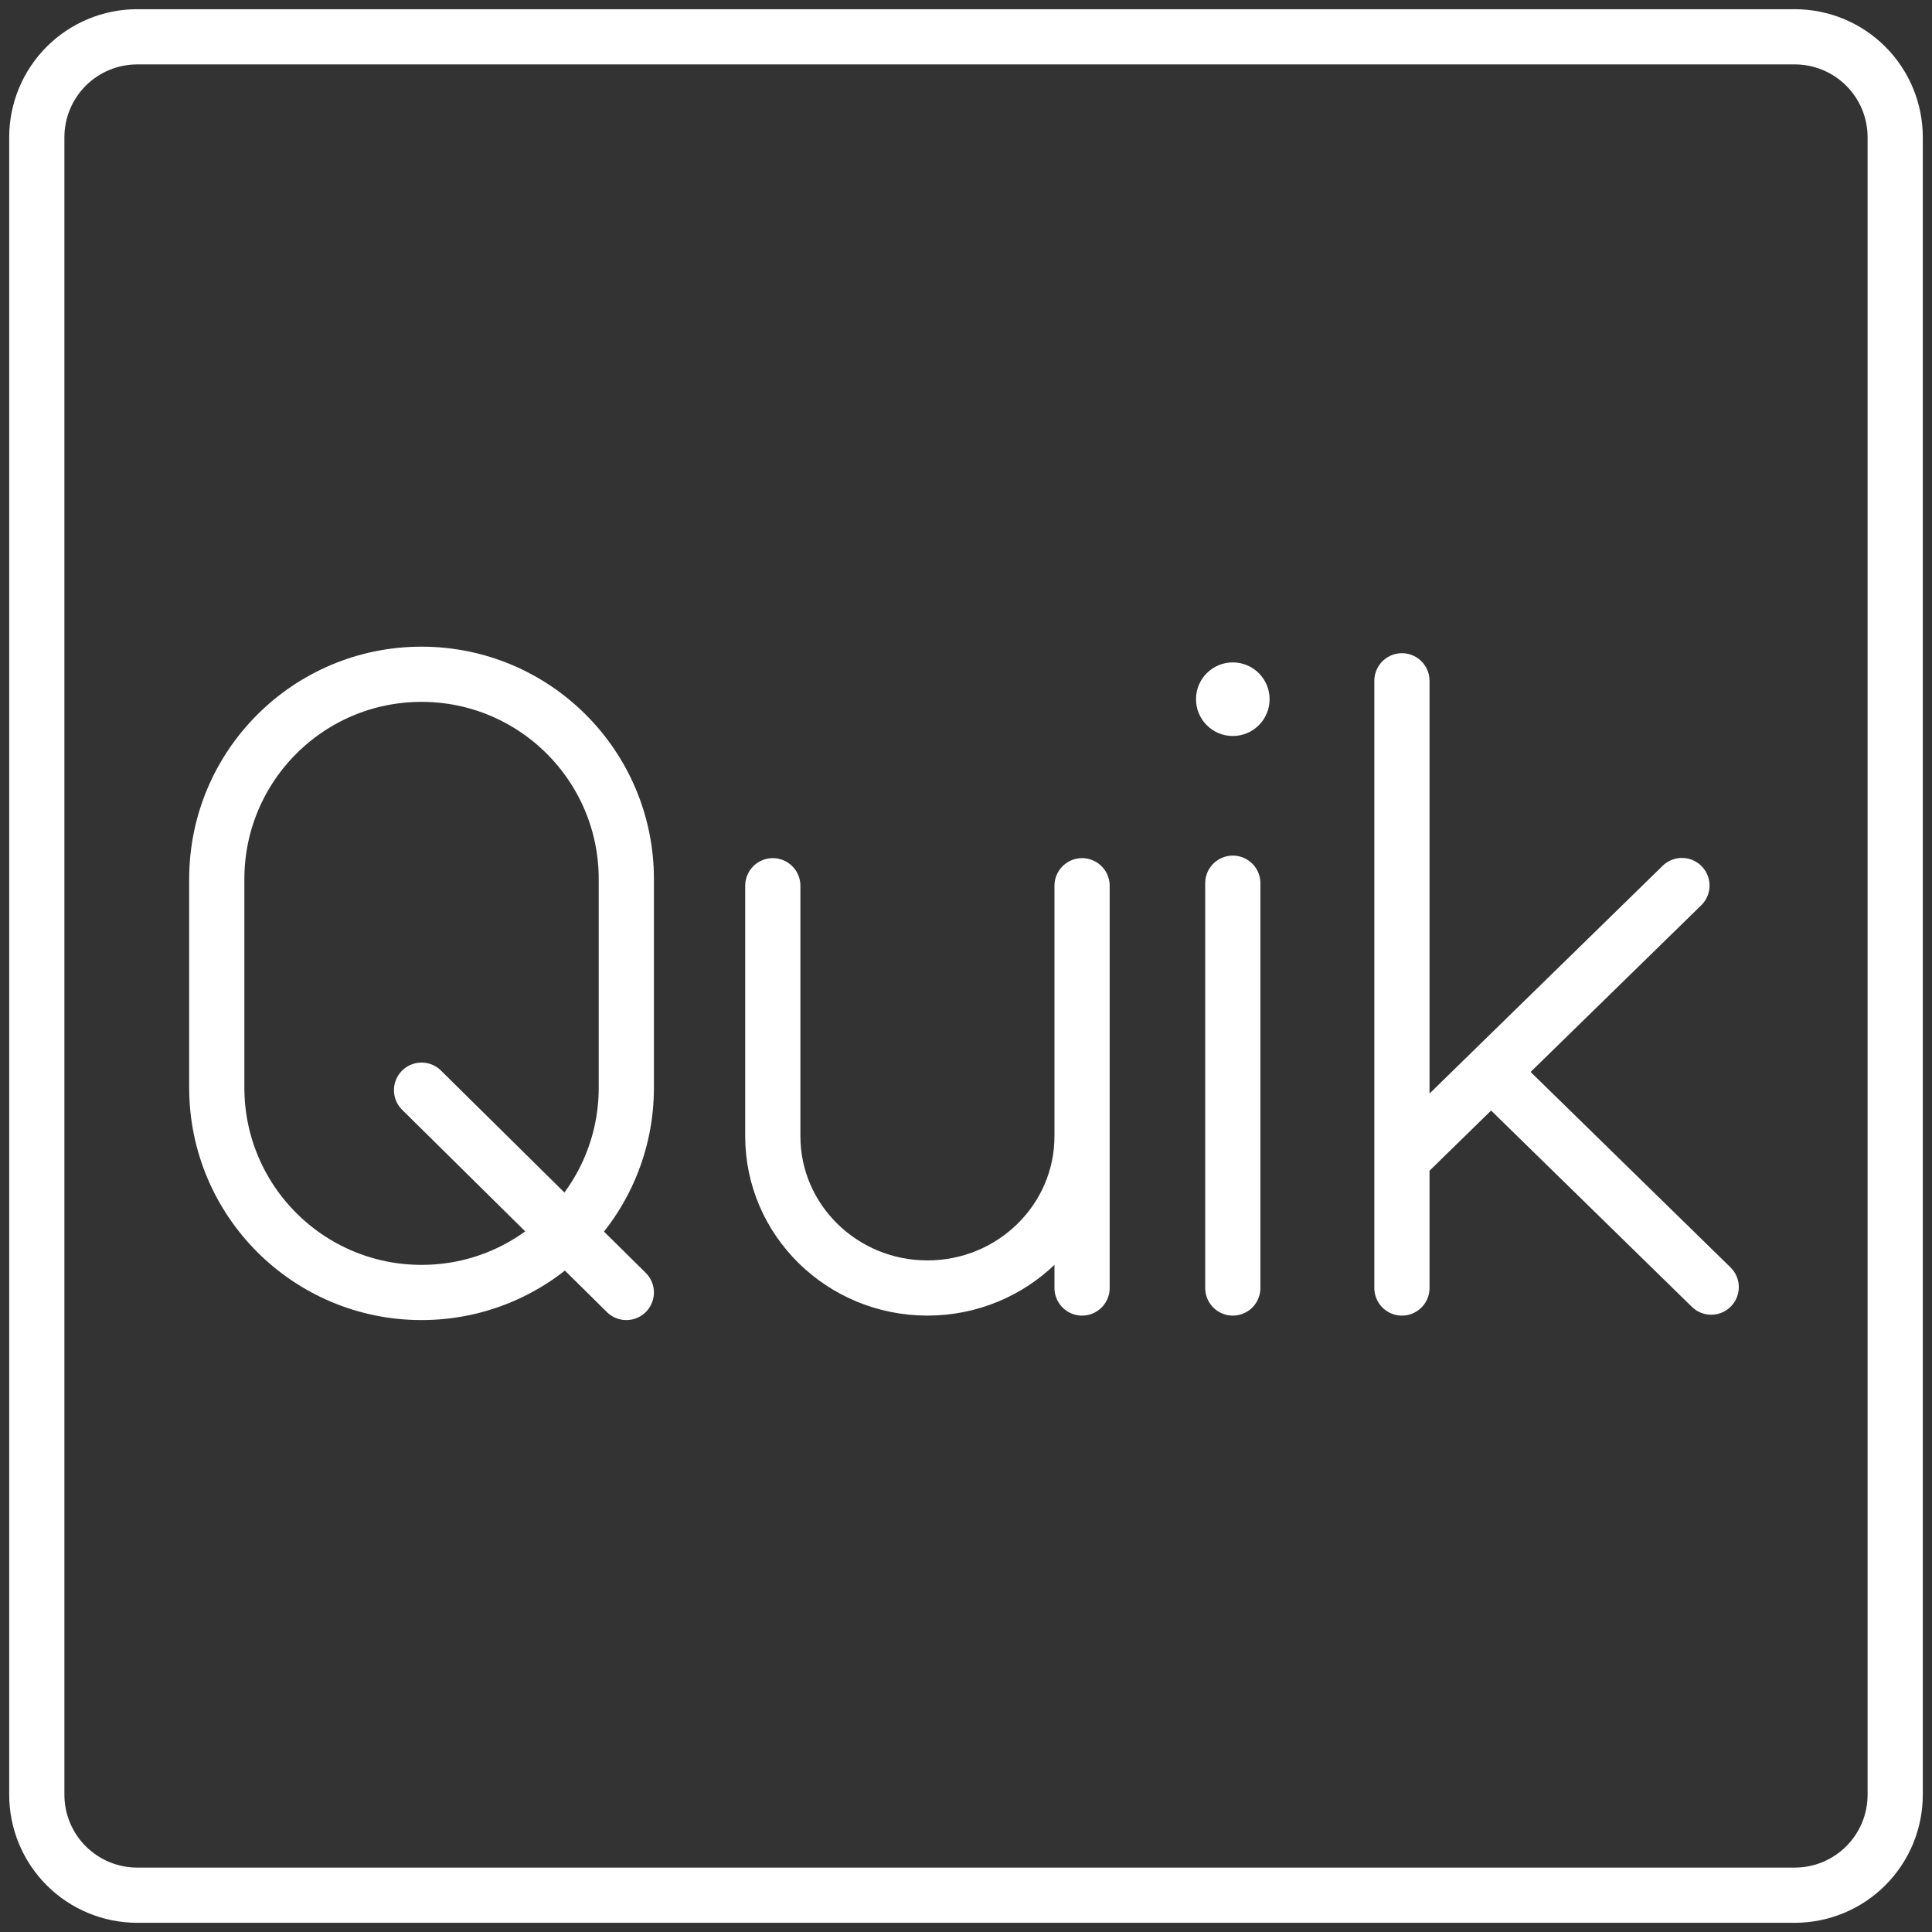 <svg width="105" height="105" viewBox="0 0 105 105" fill="none" xmlns="http://www.w3.org/2000/svg">
<rect x="0" y="0" width="105" height="105" fill="#333333" stroke="none"/>
<path d="M97.54 2H7.459C6.012 2 4.623 2.575 3.599 3.599C2.575 4.623 2 6.012 2 7.459V97.54C2 98.989 2.575 100.377 3.599 101.401C4.623 102.425 6.012 103 7.459 103H97.54C98.989 103 100.377 102.425 101.401 101.401C102.425 100.377 103 98.989 103 97.54V7.459C103 6.012 102.425 4.623 101.401 3.599C100.377 2.575 98.989 2 97.54 2Z" stroke="white" stroke-width="3" stroke-linecap="round" stroke-linejoin="round"/>
<path d="M42 48.138V61.75C42 66.308 45.764 70 50.404 70C55.047 70 58.808 66.305 58.808 61.75M58.808 61.75V48.138M58.808 61.75V70M76.192 37V70M76.195 62.991L91.41 48.127M81.04 58.259L93 69.952" stroke="white" stroke-width="3" stroke-linecap="round" stroke-linejoin="round"/>
<path d="M67 40C68.105 40 69 39.105 69 38C69 36.895 68.105 36 67 36C65.895 36 65 36.895 65 38C65 39.105 65.895 40 67 40Z" fill="white"/>
<path d="M67 48V70" stroke="white" stroke-width="3" stroke-linecap="round" stroke-linejoin="round"/>
<path d="M34.039 70.243L22.91 59.248" stroke="white" stroke-width="3" stroke-linecap="round" stroke-linejoin="round"/>
<path d="M34.039 47.775C34.039 41.628 29.056 36.645 22.91 36.645C16.763 36.645 11.781 41.628 11.781 47.775V59.114C11.781 65.26 16.763 70.243 22.91 70.243C29.056 70.243 34.039 65.26 34.039 59.114V47.775Z" stroke="white" stroke-width="3" stroke-linecap="round" stroke-linejoin="round"/>
</svg>
